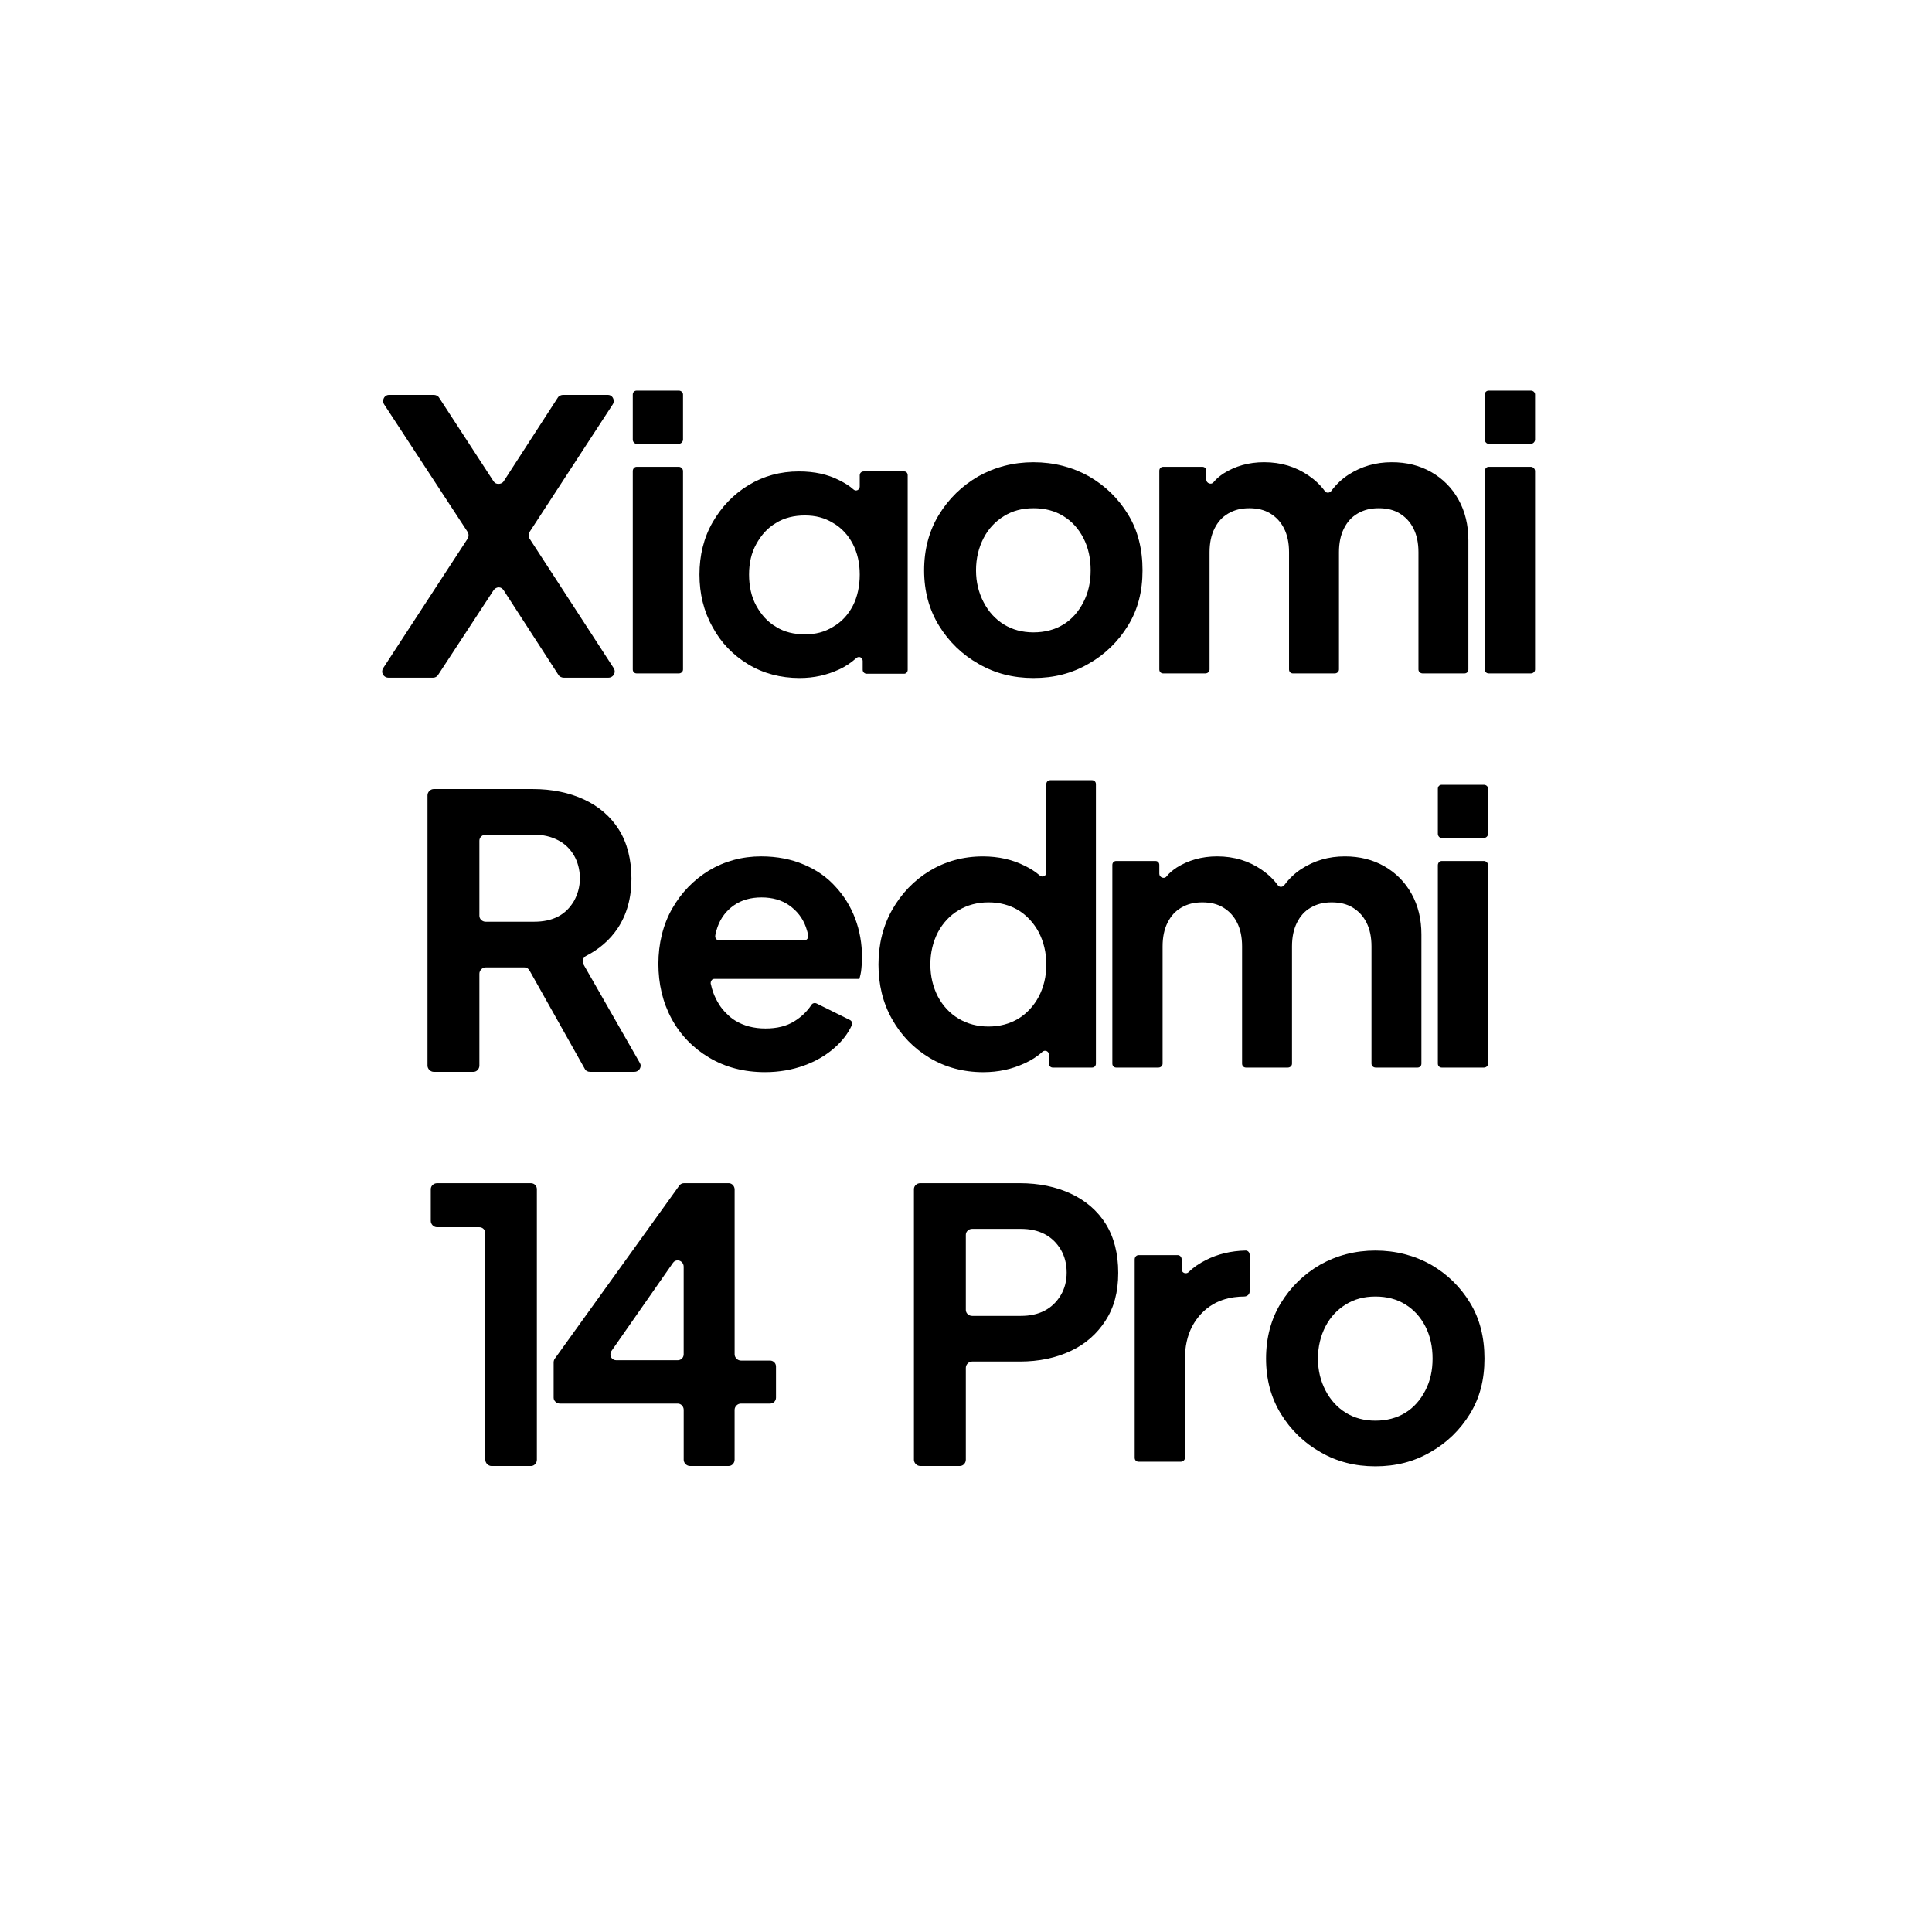 <?xml version="1.0" encoding="UTF-8"?>
<svg id="Layer_1" data-name="Layer 1" xmlns="http://www.w3.org/2000/svg" viewBox="0 0 1000 1000">
  <path d="M291.82,350.77c-1.02,0-2.21-.51-2.72-1.36l-28.39-43.86c-.68-1.02-1.53-1.53-2.55-1.53s-2.04.51-2.72,1.53l-28.73,43.86c-.51.85-1.53,1.36-2.55,1.36h-23.12c-1.87,0-3.23-1.53-3.23-3.23,0-.51.17-1.19.51-1.7l43.69-66.99c.68-1.02.68-2.55,0-3.57l-43.18-65.96c-.34-.51-.51-1.19-.51-1.7,0-1.7,1.19-3.23,3.06-3.23h23.12c1.02,0,2.21.51,2.72,1.36l28.22,43.35c.68,1.02,1.53,1.36,2.55,1.36s2.04-.34,2.72-1.36l28.05-43.35c.51-.85,1.7-1.36,2.72-1.36h23.12c1.87,0,3.06,1.53,3.06,3.23,0,.51-.17,1.19-.51,1.7l-43.01,65.96c-.68,1.02-.68,2.55,0,3.57l43.52,66.99c.34.51.51,1.19.51,1.7,0,1.7-1.36,3.23-3.23,3.23h-23.12Z"/>
  <path d="M327.52,204.22c0-1.19.85-2.04,2.04-2.04h21.76c1.19,0,2.21.85,2.21,2.04v23.29c0,1.19-1.02,2.21-2.21,2.21h-21.76c-1.19,0-2.04-1.02-2.04-2.21v-23.29ZM327.52,243.83c0-1.19.85-2.21,2.04-2.21h21.76c1.19,0,2.21,1.02,2.21,2.21v102.69c0,1.19-1.02,2.04-2.21,2.04h-21.76c-1.19,0-2.04-.85-2.04-2.04v-102.69Z"/>
  <path d="M447.04,244h20.91c1.19,0,1.87.85,1.87,2.04v100.65c0,1.19-.85,2.04-1.87,2.04h-19.38c-1.02,0-2.04-.85-2.04-2.04v-4.59c0-1.7-1.87-2.72-3.23-1.53-2.72,2.38-5.61,4.42-9.01,5.95-6.29,2.89-12.92,4.42-20.4,4.42-9.86,0-18.87-2.38-26.69-7.14-7.82-4.76-13.94-11.05-18.36-19.21-4.59-8.16-6.8-17.34-6.8-27.2s2.21-19.04,6.8-27.03c4.59-7.99,10.71-14.45,18.53-19.21,7.82-4.76,16.49-7.14,26.18-7.14,7.99,0,14.96,1.53,20.91,4.59,2.72,1.36,5.27,2.89,7.31,4.76,1.36,1.19,3.23.17,3.23-1.53v-5.78c0-1.19.85-2.04,2.04-2.04ZM445,297.39c0-5.95-1.19-11.22-3.57-15.81-2.38-4.59-5.78-8.33-10.2-10.88-4.42-2.72-9.18-3.91-14.62-3.91s-10.71,1.19-14.96,3.91c-4.42,2.55-7.65,6.29-10.2,10.88-2.55,4.59-3.74,9.86-3.74,15.81s1.19,11.56,3.74,16.15c2.55,4.59,5.78,8.33,10.2,10.88,4.25,2.72,9.35,3.91,14.96,3.91s10.2-1.19,14.62-3.91c4.42-2.55,7.82-6.29,10.2-10.88,2.38-4.59,3.57-10.2,3.57-16.15Z"/>
  <path d="M506.54,343.63c-8.5-4.76-15.47-11.56-20.57-19.89-5.1-8.33-7.65-17.85-7.65-28.56s2.55-20.4,7.65-28.73c5.1-8.33,11.9-14.96,20.4-19.89,8.5-4.76,18.02-7.31,28.56-7.31s20.23,2.55,28.73,7.31c8.5,4.93,15.13,11.39,20.23,19.72,5.1,8.33,7.48,18.02,7.48,28.9s-2.38,20.23-7.48,28.56c-5.1,8.33-12.07,15.13-20.57,19.89-8.5,4.93-17.85,7.31-28.39,7.31s-19.89-2.38-28.39-7.31ZM550.41,323.23c4.42-2.72,7.82-6.63,10.37-11.56s3.74-10.37,3.74-16.49-1.19-11.73-3.74-16.66-5.95-8.67-10.37-11.39c-4.42-2.72-9.52-4.08-15.47-4.08s-10.88,1.36-15.3,4.08c-4.42,2.72-7.99,6.46-10.54,11.39s-3.91,10.54-3.91,16.66,1.36,11.56,3.91,16.49,6.12,8.84,10.54,11.56c4.42,2.72,9.52,4.08,15.3,4.08s11.05-1.36,15.47-4.08Z"/>
  <path d="M760.03,346.52c0,1.19-.85,2.04-2.04,2.04h-21.59c-1.19,0-2.21-.85-2.21-2.04v-60.69c0-4.76-.85-8.84-2.55-12.24s-4.08-5.95-7.14-7.82c-3.06-1.87-6.63-2.72-10.88-2.72s-7.65.85-10.88,2.72c-3.23,1.87-5.44,4.42-7.14,7.82-1.7,3.4-2.55,7.48-2.55,12.24v60.69c0,1.19-1.02,2.04-2.21,2.04h-21.59c-1.19,0-2.04-.85-2.04-2.04v-60.69c0-4.76-.85-8.84-2.55-12.24s-4.08-5.95-7.14-7.82c-3.06-1.87-6.63-2.72-10.88-2.72s-7.65.85-10.88,2.72c-3.23,1.87-5.44,4.42-7.14,7.82-1.7,3.4-2.55,7.48-2.55,12.24v60.69c0,1.19-1.02,2.04-2.21,2.04h-21.76c-1.19,0-2.04-.85-2.04-2.04v-102.86c0-1.19.85-2.04,2.04-2.04h20.23c1.19,0,2.04.85,2.04,2.04v4.59c0,1.87,2.55,2.89,3.74,1.36,1.53-1.87,3.23-3.23,5.27-4.59,5.95-3.74,12.92-5.78,20.91-5.78,8.84,0,16.49,2.38,23.12,6.97,3.23,2.21,6.12,4.93,8.33,7.99.85,1.19,2.55,1.02,3.4-.17,2.55-3.4,5.44-6.12,8.84-8.33,6.63-4.25,13.94-6.46,22.44-6.46,7.65,0,14.45,1.7,20.4,5.1,5.95,3.4,10.71,8.16,14.11,14.28s5.1,13.09,5.1,21.08v66.81Z"/>
  <path d="M768.54,204.22c0-1.19.85-2.04,2.04-2.04h21.76c1.19,0,2.21.85,2.21,2.04v23.29c0,1.19-1.02,2.21-2.21,2.21h-21.76c-1.19,0-2.04-1.02-2.04-2.21v-23.29ZM768.54,243.83c0-1.19.85-2.21,2.04-2.21h21.76c1.19,0,2.21,1.02,2.21,2.21v102.69c0,1.19-1.02,2.04-2.21,2.04h-21.76c-1.19,0-2.04-.85-2.04-2.04v-102.69Z"/>
  <path d="M331.09,550.03c.34.51.51,1.02.51,1.53,0,1.7-1.36,3.23-3.23,3.23h-22.95c-1.19,0-2.21-.51-2.72-1.53l-28.56-50.83c-.51-1.02-1.53-1.7-2.72-1.7h-20.06c-1.7,0-3.23,1.53-3.23,3.23v47.6c0,1.7-1.36,3.23-3.06,3.23h-20.57c-1.7,0-3.23-1.53-3.23-3.23v-139.92c0-1.7,1.53-3.23,3.23-3.23h51.34c9.86,0,18.87,1.87,26.52,5.44,7.65,3.57,13.77,8.84,18.02,15.64,4.25,6.8,6.46,15.47,6.46,25.33s-2.38,18.53-7.14,25.67c-4.08,6.12-9.69,10.88-16.32,14.28-1.7.85-2.21,2.89-1.36,4.42l29.07,50.83ZM300.15,454.65c0-4.59-1.19-8.67-3.06-11.9-2.04-3.4-4.59-5.95-8.16-7.82s-7.65-2.89-12.58-2.89h-24.99c-1.7,0-3.23,1.36-3.23,3.06v38.93c0,1.7,1.53,3.06,3.23,3.06h24.99c4.93,0,9.01-.85,12.58-2.72s6.12-4.59,8.16-7.99c1.87-3.4,3.06-7.31,3.06-11.73Z"/>
  <path d="M446.19,495.62c0,2.04-.17,3.91-.34,5.78-.17,2.21-.68,3.91-1.02,5.27h-74.64c-.17,0-1.02-.17-1.7.51-.51.51-.85,1.53-.51,2.38.68,3.06,1.53,5.27,2.38,6.97s2.38,4.93,5.78,8.16c1.36,1.36,2.72,2.55,4.42,3.57,4.42,2.72,9.69,4.08,15.64,4.08s10.88-1.19,14.96-3.74c3.57-2.21,6.63-5.1,8.84-8.5.51-.85,1.7-1.19,2.72-.68l17.17,8.5c1.02.51,1.53,1.7,1.02,2.72-2.04,4.42-5.1,8.33-9.01,11.73-4.42,3.91-9.69,6.97-15.81,9.18s-12.92,3.4-20.06,3.4c-11.05,0-20.57-2.55-28.9-7.48s-14.96-11.73-19.55-20.23c-4.59-8.5-6.8-18.02-6.8-28.39s2.38-20.23,7.14-28.56c4.76-8.33,11.05-14.79,19.04-19.72,7.99-4.76,17-7.31,27.03-7.31,8.33,0,15.81,1.53,22.1,4.25,6.46,2.72,11.9,6.46,16.32,11.39,4.42,4.76,7.82,10.2,10.2,16.49,2.38,6.29,3.57,13.09,3.57,20.23ZM379.89,468.59c-3.91,2.72-6.8,6.46-8.5,11.22-.51,1.53-1.02,3.06-1.19,4.59-.17,1.19.85,2.38,2.04,2.38h44.03c1.19,0,2.21-1.19,2.04-2.38-.17-1.53-.68-3.06-1.19-4.59-1.7-4.76-4.76-8.5-8.67-11.22-3.91-2.72-8.67-4.08-14.28-4.08s-10.37,1.36-14.28,4.08Z"/>
  <path d="M543.61,403.82h21.59c1.19,0,2.04.85,2.04,2.04v144.68c0,1.19-.85,2.04-2.04,2.04h-20.23c-1.19,0-2.04-.85-2.04-2.04v-4.59c0-1.87-2.04-2.72-3.4-1.53-2.55,2.38-5.78,4.42-9.18,5.95-6.63,3.06-13.6,4.59-21.42,4.59-10.37,0-19.72-2.55-27.88-7.48s-14.62-11.56-19.38-20.06c-4.76-8.5-6.97-17.85-6.97-28.22s2.38-20.06,7.14-28.39c4.76-8.33,11.22-15.13,19.38-20.06,8.16-4.93,17.34-7.48,27.54-7.48,8.16,0,15.47,1.7,21.76,4.93,2.89,1.36,5.44,3.06,7.65,4.93,1.36,1.19,3.4.34,3.4-1.53v-45.73c0-1.19.85-2.04,2.04-2.04ZM541.57,499.19c0-6.12-1.36-11.73-3.91-16.66-2.55-4.76-6.12-8.67-10.54-11.39-4.59-2.72-9.69-4.08-15.47-4.08s-10.88,1.36-15.47,4.08c-4.59,2.72-8.16,6.63-10.71,11.39-2.55,4.93-3.91,10.54-3.91,16.66s1.36,11.73,3.91,16.66c2.55,4.76,6.12,8.67,10.71,11.39,4.59,2.72,9.69,4.08,15.47,4.08s10.88-1.36,15.47-4.08c4.42-2.72,7.99-6.63,10.54-11.39,2.55-4.93,3.91-10.37,3.91-16.66Z"/>
  <path d="M735.72,550.54c0,1.19-.85,2.04-2.04,2.04h-21.59c-1.19,0-2.21-.85-2.21-2.04v-60.7c0-4.76-.85-8.84-2.55-12.24s-4.08-5.95-7.14-7.82-6.63-2.72-10.88-2.72-7.65.85-10.88,2.72-5.44,4.42-7.14,7.82-2.55,7.48-2.55,12.24v60.7c0,1.19-1.02,2.04-2.21,2.04h-21.59c-1.19,0-2.04-.85-2.04-2.04v-60.7c0-4.76-.85-8.84-2.55-12.24s-4.08-5.95-7.14-7.82-6.63-2.72-10.88-2.72-7.65.85-10.88,2.72-5.44,4.42-7.14,7.82-2.55,7.48-2.55,12.24v60.7c0,1.19-1.02,2.04-2.21,2.04h-21.76c-1.19,0-2.04-.85-2.04-2.04v-102.86c0-1.19.85-2.04,2.04-2.04h20.23c1.19,0,2.04.85,2.04,2.04v4.59c0,1.87,2.55,2.89,3.74,1.36,1.53-1.87,3.23-3.23,5.27-4.59,5.95-3.74,12.92-5.78,20.91-5.78,8.84,0,16.49,2.38,23.12,6.97,3.23,2.21,6.12,4.93,8.33,7.99.85,1.19,2.55,1.02,3.4-.17,2.55-3.4,5.44-6.12,8.84-8.33,6.63-4.25,13.94-6.46,22.44-6.46,7.65,0,14.45,1.7,20.4,5.1s10.71,8.16,14.11,14.28,5.1,13.09,5.1,21.08v66.82Z"/>
  <path d="M744.23,408.24c0-1.19.85-2.04,2.04-2.04h21.76c1.19,0,2.21.85,2.21,2.04v23.29c0,1.19-1.02,2.21-2.21,2.21h-21.76c-1.19,0-2.04-1.02-2.04-2.21v-23.29ZM744.23,447.85c0-1.19.85-2.21,2.04-2.21h21.76c1.19,0,2.21,1.02,2.21,2.21v102.69c0,1.19-1.02,2.04-2.21,2.04h-21.76c-1.19,0-2.04-.85-2.04-2.04v-102.69Z"/>
  <path d="M251.19,638.27c0-1.7-1.36-3.06-3.06-3.06h-21.93c-1.7,0-3.23-1.53-3.23-3.23v-16.49c0-1.7,1.53-3.06,3.23-3.06h48.62c1.7,0,3.06,1.36,3.06,3.06v140.09c0,1.7-1.36,3.23-3.06,3.23h-20.4c-1.7,0-3.23-1.53-3.23-3.23v-117.31Z"/>
  <path d="M383.46,704.23h15.13c1.7,0,3.06,1.36,3.06,3.06v16.15c0,1.7-1.36,3.06-3.06,3.06h-15.13c-1.7,0-3.23,1.53-3.23,3.23v25.84c0,1.7-1.36,3.23-3.06,3.23h-20.06c-1.7,0-3.23-1.53-3.23-3.23v-25.84c0-1.7-1.36-3.23-3.06-3.23h-61.03c-1.7,0-3.23-1.36-3.23-3.06v-18.19c0-.68.17-1.36.51-1.87l64.44-89.6c.51-.85,1.53-1.36,2.55-1.36h23.12c1.7,0,3.06,1.53,3.06,3.23v85.35c0,1.7,1.53,3.23,3.23,3.23ZM353.87,701v-45.39c0-1.87-1.53-3.23-3.06-3.23-1.02,0-1.87.34-2.55,1.36l-31.79,45.56c-.34.51-.51,1.02-.51,1.7,0,1.7,1.19,3.06,3.06,3.06h31.79c1.7,0,3.06-1.36,3.06-3.06Z"/>
  <path d="M473.05,615.48c0-1.7,1.53-3.06,3.23-3.06h51.51c10.03,0,18.87,1.87,26.52,5.44,7.65,3.57,13.77,8.84,18.02,15.64,4.25,6.8,6.46,15.3,6.46,25.33s-2.21,18.02-6.63,24.82c-4.42,6.8-10.37,12.07-18.02,15.64-7.65,3.57-16.32,5.44-26.35,5.44h-24.65c-1.7,0-3.23,1.53-3.23,3.23v47.6c0,1.7-1.36,3.23-3.06,3.23h-20.57c-1.7,0-3.23-1.53-3.23-3.23v-140.09ZM503.14,681.11h25.16c4.76,0,8.84-.85,12.41-2.72s6.29-4.59,8.33-7.99,3.06-7.31,3.06-11.73-1.02-8.5-3.06-11.9-4.76-6.12-8.33-7.99-7.65-2.72-12.41-2.72h-25.16c-1.7,0-3.23,1.36-3.23,3.06v38.93c0,1.7,1.53,3.06,3.23,3.06Z"/>
  <path d="M646.81,649.49v19.04c0,1.36-1.19,2.55-2.89,2.55-2.72,0-7.14.34-11.39,1.87-.68.34-2.55.85-4.76,2.21-4.59,2.72-8.16,6.63-10.71,11.39-2.55,4.93-3.74,10.54-3.74,16.66v51.34c0,1.19-1.02,2.04-2.21,2.04h-21.76c-1.19,0-2.04-.85-2.04-2.04v-102.69c0-1.19.85-2.21,2.04-2.21h20.23c1.19,0,2.04,1.02,2.04,2.21v5.1c0,1.87,2.21,2.72,3.57,1.53,2.55-2.55,5.61-4.59,9.01-6.29,5.95-3.06,12.92-4.76,20.57-4.93,1.19,0,2.04,1.02,2.04,2.21Z"/>
  <path d="M683.53,751.66c-8.5-4.76-15.47-11.56-20.57-19.89-5.1-8.33-7.65-17.85-7.65-28.56s2.55-20.4,7.65-28.73c5.1-8.33,11.9-14.96,20.4-19.89,8.5-4.76,18.02-7.31,28.56-7.31s20.23,2.55,28.73,7.31c8.5,4.93,15.13,11.39,20.23,19.72,5.1,8.33,7.48,18.02,7.48,28.9s-2.38,20.23-7.48,28.56c-5.1,8.33-12.07,15.13-20.57,19.89-8.5,4.93-17.85,7.31-28.39,7.31s-19.89-2.38-28.39-7.31ZM727.39,731.26c4.42-2.72,7.82-6.63,10.37-11.56,2.55-4.93,3.74-10.37,3.74-16.49s-1.19-11.73-3.74-16.66c-2.55-4.93-5.95-8.67-10.37-11.39-4.42-2.72-9.52-4.08-15.47-4.08s-10.88,1.36-15.3,4.08c-4.42,2.72-7.99,6.46-10.54,11.39-2.55,4.93-3.91,10.54-3.91,16.66s1.36,11.56,3.91,16.49c2.55,4.93,6.12,8.84,10.54,11.56,4.42,2.72,9.52,4.08,15.3,4.08s11.05-1.36,15.47-4.08Z"/>
</svg>